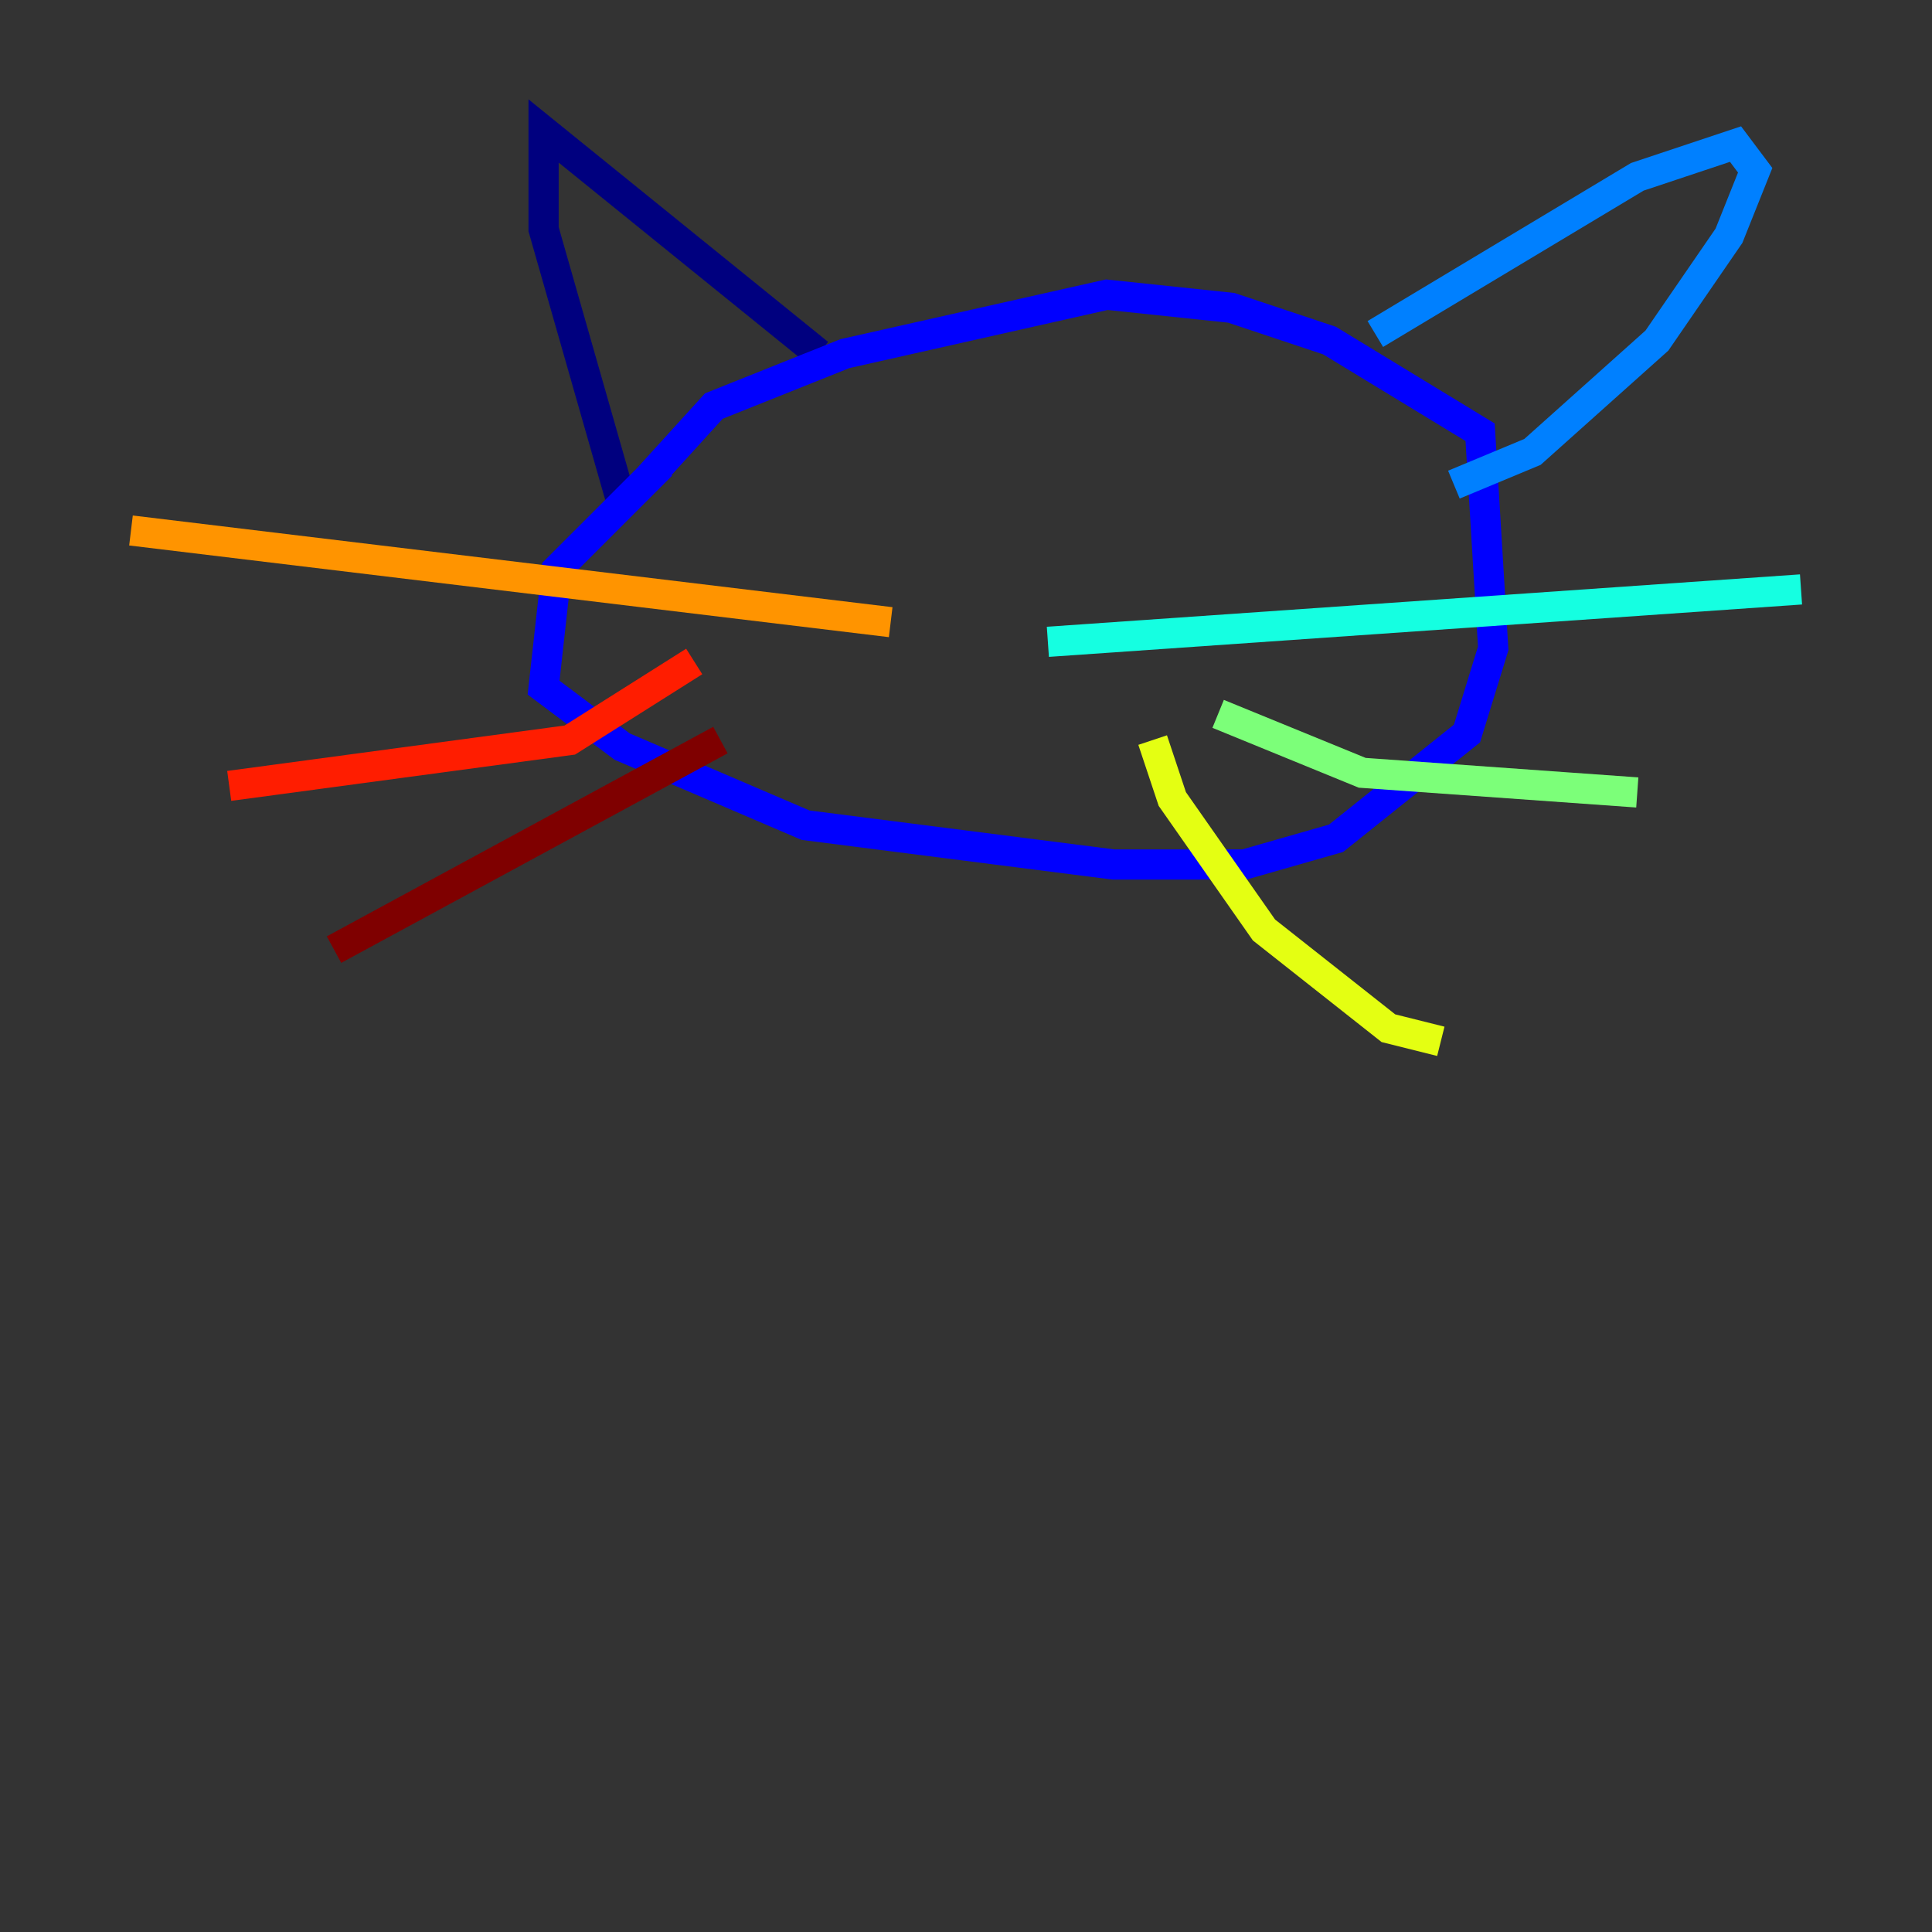 <?xml version="1.0" encoding="utf-8" ?>
<svg baseProfile="tiny" height="128" version="1.2" viewBox="0,0,128,128" width="128" xmlns="http://www.w3.org/2000/svg" xmlns:ev="http://www.w3.org/2001/xml-events" xmlns:xlink="http://www.w3.org/1999/xlink"><rect x="0" y="0" width="128" height="128" fill="#333333" stroke="none"/><defs /><polyline fill="none" points="41.22,33.41 36.014,15.186 36.014,8.678 54.237,23.43" stroke="#00007f" stroke-width="2" /><polyline fill="none" points="42.956,31.675 47.295,26.902 55.973,23.43 73.329,19.525 81.573,20.393 88.081,22.563 98.061,28.637 98.929,42.956 97.193,48.597 88.515,55.539 82.441,57.275 73.763,57.275 53.37,54.671 41.22,49.464 36.014,45.559 36.881,37.749 43.824,30.807" stroke="#0000ff" stroke-width="2" /><polyline fill="none" points="91.119,22.129 108.475,11.715 114.983,9.546 116.285,11.281 114.549,15.62 109.776,22.563 101.532,29.939 96.325,32.108" stroke="#0080ff" stroke-width="2" /><polyline fill="none" points="69.424,42.522 119.322,39.051" stroke="#15ffe1" stroke-width="2" /><polyline fill="none" points="80.705,47.295 90.251,51.2 108.475,52.502" stroke="#7cff79" stroke-width="2" /><polyline fill="none" points="76.366,49.031 77.668,52.936 83.742,61.614 91.986,68.122 95.458,68.99" stroke="#e4ff12" stroke-width="2" /><polyline fill="none" points="59.01,41.22 8.678,35.146" stroke="#ff9400" stroke-width="2" /><polyline fill="none" points="45.993,43.824 37.749,49.031 15.186,52.068" stroke="#ff1d00" stroke-width="2" /><polyline fill="none" points="47.729,49.031 22.129,62.915" stroke="#7f0000" stroke-width="2" /></svg>